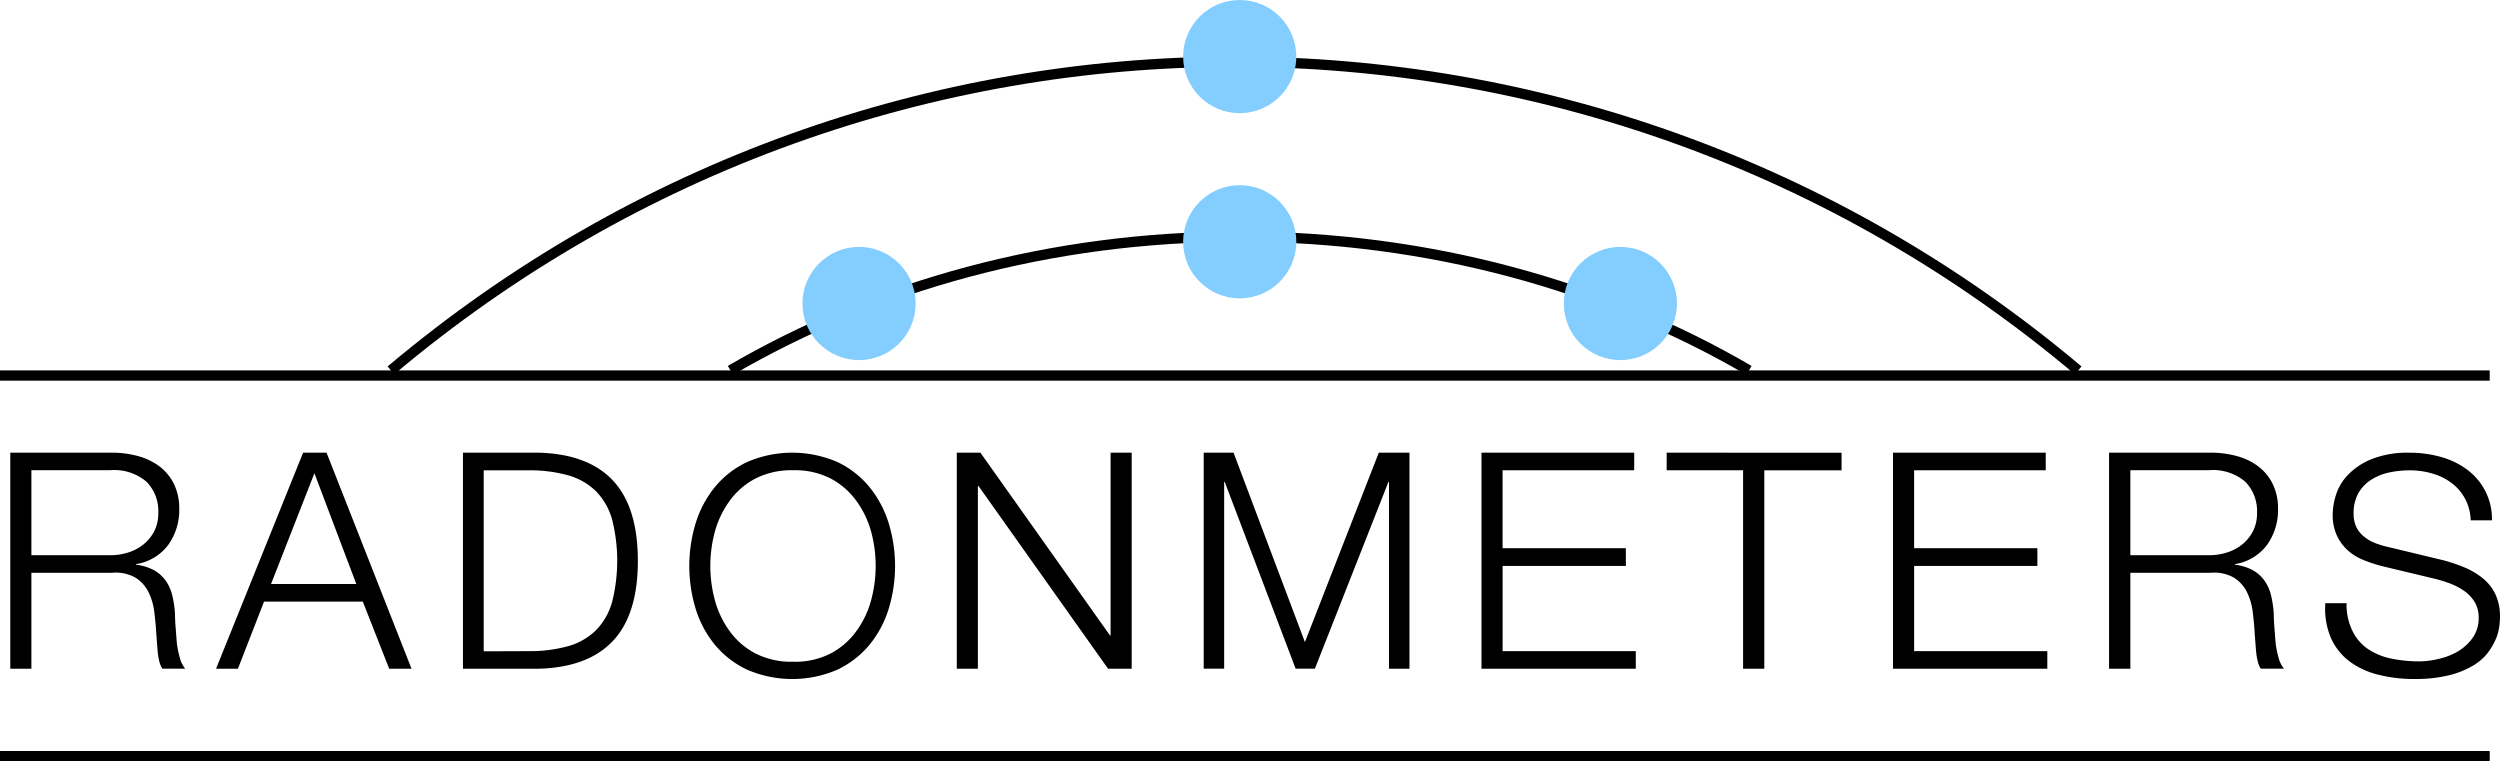<svg width="243" height="74" viewBox="0 0 243 74" xmlns="http://www.w3.org/2000/svg"><title>radon_logo</title><g fill="none" fill-rule="evenodd"><path d="M10.874 44a9.61 9.61 0 0 1 2.519.325 6.174 6.174 0 0 1 2.081.988 4.787 4.787 0 0 1 1.422 1.709 5.37 5.37 0 0 1 .526 2.459 5.788 5.788 0 0 1-1.059 3.469 4.842 4.842 0 0 1-3.14 1.882v.057a4.886 4.886 0 0 1 1.755.541 3.5 3.5 0 0 1 1.133 1.017c.304.437.52.927.637 1.442.137.576.224 1.163.26 1.753 0 .35.02.781.059 1.29.04.51.079 1.025.118 1.544.058.487.155.97.29 1.442.093.391.273.757.525 1.075h-2.23a2.527 2.527 0 0 1-.289-.721c-.07-.29-.12-.584-.148-.88-.03-.303-.054-.601-.074-.894a39.63 39.63 0 0 0-.059-.765 30.172 30.172 0 0 0-.2-2.221 5.964 5.964 0 0 0-.57-1.969 3.507 3.507 0 0 0-1.267-1.399 3.916 3.916 0 0 0-2.282-.468h-7.83V65H1V44h9.874zm-.148 9.966a5.632 5.632 0 0 0 1.785-.28 4.479 4.479 0 0 0 1.482-.809c.424-.353.77-.787 1.014-1.276.261-.538.39-1.128.378-1.724a4.069 4.069 0 0 0-1.148-3.057 4.855 4.855 0 0 0-3.504-1.118H3.052v8.264h7.674zM31.74 44L40 65h-2.17l-2.567-6.526h-9.598L23.126 65H21l8.462-21h2.278zm2.893 12.764l-4.072-10.766-4.216 10.766h8.288zM52.31 44c3.216.077 5.633.974 7.253 2.69S61.995 51.01 62 54.5c0 3.49-.812 6.094-2.437 7.81-1.624 1.716-4.042 2.613-7.252 2.69H45V44h7.31zm-1.008 19.29a13.921 13.921 0 0 0 3.917-.482 6.282 6.282 0 0 0 2.705-1.544 6.345 6.345 0 0 0 1.567-2.733c.67-2.644.67-5.411 0-8.055a6.345 6.345 0 0 0-1.567-2.733A6.282 6.282 0 0 0 55.22 46.2a13.927 13.927 0 0 0-3.917-.484h-4.286v17.59l4.286-.015zm16.322-12.452a10.42 10.42 0 0 1 1.874-3.51 9.014 9.014 0 0 1 3.135-2.425 11.053 11.053 0 0 1 8.749 0 9.058 9.058 0 0 1 3.12 2.426 10.43 10.43 0 0 1 1.874 3.509 14.291 14.291 0 0 1 0 8.354 10.26 10.26 0 0 1-1.874 3.494 9.131 9.131 0 0 1-3.12 2.412 11.06 11.06 0 0 1-8.75 0 9.088 9.088 0 0 1-3.134-2.412 10.253 10.253 0 0 1-1.874-3.494 14.291 14.291 0 0 1 0-8.354zm1.881 7.57a9.089 9.089 0 0 0 1.458 2.992 7.174 7.174 0 0 0 2.48 2.122 7.678 7.678 0 0 0 3.644.799 7.59 7.59 0 0 0 3.646-.8 7.218 7.218 0 0 0 2.464-2.12 9.103 9.103 0 0 0 1.458-2.994 12.77 12.77 0 0 0 0-6.8 9.133 9.133 0 0 0-1.458-2.978 7.225 7.225 0 0 0-2.464-2.121 7.59 7.59 0 0 0-3.646-.8 7.678 7.678 0 0 0-3.645.8 7.182 7.182 0 0 0-2.479 2.121 9.118 9.118 0 0 0-1.458 2.979 12.77 12.77 0 0 0 0 6.8zM95.296 44l12.593 17.762h.06V44H110v21h-2.296L95.11 47.238h-.06V65H93V44zm24.605 0l6.937 18.411L134.02 44H137v21h-1.99V46.849h-.057l-7.145 18.144h-1.874l-6.887-18.144h-.058v18.144H117V44zm38.944 0v1.707h-12.793v7.576h11.981v1.728h-11.98v8.282H159V65h-15V44zm20.155.007v1.709h-7.51V65h-2.061V45.709H162V44zM198.845 44v1.707h-12.793v7.576h11.981v1.728h-11.98v8.282H199V65h-15V44zm16.035 0c.85-.004 1.7.105 2.52.325a6.136 6.136 0 0 1 2.078.988 4.778 4.778 0 0 1 1.42 1.709c.368.769.547 1.61.525 2.459a5.795 5.795 0 0 1-1.057 3.469 4.833 4.833 0 0 1-3.135 1.882v.057c.614.068 1.21.252 1.752.541.45.254.836.601 1.131 1.017.304.437.52.927.636 1.442.137.576.224 1.163.26 1.753 0 .35.019.781.058 1.29l.119 1.544c.057.487.154.97.288 1.442.094.391.273.757.525 1.075h-2.263a2.516 2.516 0 0 1-.288-.721c-.07-.29-.12-.584-.148-.88a29.71 29.71 0 0 1-.074-.894c-.02-.294-.04-.548-.06-.765a30.223 30.223 0 0 0-.199-2.22 5.971 5.971 0 0 0-.57-1.97 3.498 3.498 0 0 0-1.264-1.399 3.904 3.904 0 0 0-2.277-.468h-7.787V65H205V44h9.88zm-.149 9.966a5.614 5.614 0 0 0 1.782-.28 4.469 4.469 0 0 0 1.48-.809 3.966 3.966 0 0 0 1.012-1.276c.26-.538.39-1.128.377-1.724a4.073 4.073 0 0 0-1.146-3.057 4.833 4.833 0 0 0-3.497-1.118h-7.669v8.264h7.661zm13.928 7.358a4.485 4.485 0 0 0 1.49 1.749 6.344 6.344 0 0 0 2.234.93c.918.192 1.855.287 2.794.282a8.098 8.098 0 0 0 1.854-.24 6.55 6.55 0 0 0 1.87-.725 4.711 4.711 0 0 0 1.445-1.329 3.313 3.313 0 0 0 .581-1.967 2.846 2.846 0 0 0-.41-1.538 3.67 3.67 0 0 0-1.065-1.096 6.364 6.364 0 0 0-1.445-.726 14.477 14.477 0 0 0-1.55-.458l-4.826-1.154a14.672 14.672 0 0 1-1.84-.595 5.238 5.238 0 0 1-1.564-.943 4.5 4.5 0 0 1-1.08-1.452 4.861 4.861 0 0 1-.41-2.105c.017-.613.12-1.221.306-1.808a4.985 4.985 0 0 1 1.14-1.952 6.657 6.657 0 0 1 2.293-1.553 9.407 9.407 0 0 1 3.725-.64 11.18 11.18 0 0 1 3.069.415 7.64 7.64 0 0 1 2.547 1.24c1.561 1.17 2.453 2.997 2.399 4.915h-2.064a4.815 4.815 0 0 0-.558-2.12 4.758 4.758 0 0 0-1.304-1.51 5.779 5.779 0 0 0-1.855-.914 7.714 7.714 0 0 0-2.234-.312 9.308 9.308 0 0 0-2.049.225 5.195 5.195 0 0 0-1.728.726c-.5.328-.91.769-1.199 1.284a3.95 3.95 0 0 0-.454 1.982c-.01.442.08.88.26 1.285.176.359.43.676.745.929.313.263.668.474 1.05.624.408.162.83.29 1.26.385l5.288 1.27c.743.188 1.47.43 2.175.726a7.247 7.247 0 0 1 1.795 1.067c.517.425.931.955 1.214 1.553.312.7.462 1.459.44 2.221a7.65 7.65 0 0 1-.075.944 4.697 4.697 0 0 1-.365 1.256 6.255 6.255 0 0 1-.819 1.35 5.116 5.116 0 0 1-1.49 1.226 8.585 8.585 0 0 1-2.294.886 13.68 13.68 0 0 1-3.277.341 14.008 14.008 0 0 1-3.554-.428 7.728 7.728 0 0 1-2.793-1.314 5.826 5.826 0 0 1-1.78-2.28 7.296 7.296 0 0 1-.529-3.345h2.063a5.816 5.816 0 0 0 .574 2.693zM0 36h242v1H0zm0 37h242v1H0z" fill="#000" fill-rule="nonzero"/><path d="M38 36C85.486-4 154.514-4 202 36M71 36c14.023-8.197 31.091-13 49.5-13s35.477 4.81 49.5 13" stroke="#000"/><circle fill="#83CEFF" fill-rule="nonzero" cx="120.5" cy="5.5" r="5.5"/><circle fill="#83CEFF" fill-rule="nonzero" cx="120.5" cy="23.5" r="5.5"/><circle fill="#83CEFF" fill-rule="nonzero" cx="157.5" cy="29.5" r="5.5"/><circle fill="#83CEFF" fill-rule="nonzero" cx="83.5" cy="29.5" r="5.5"/></g></svg>
